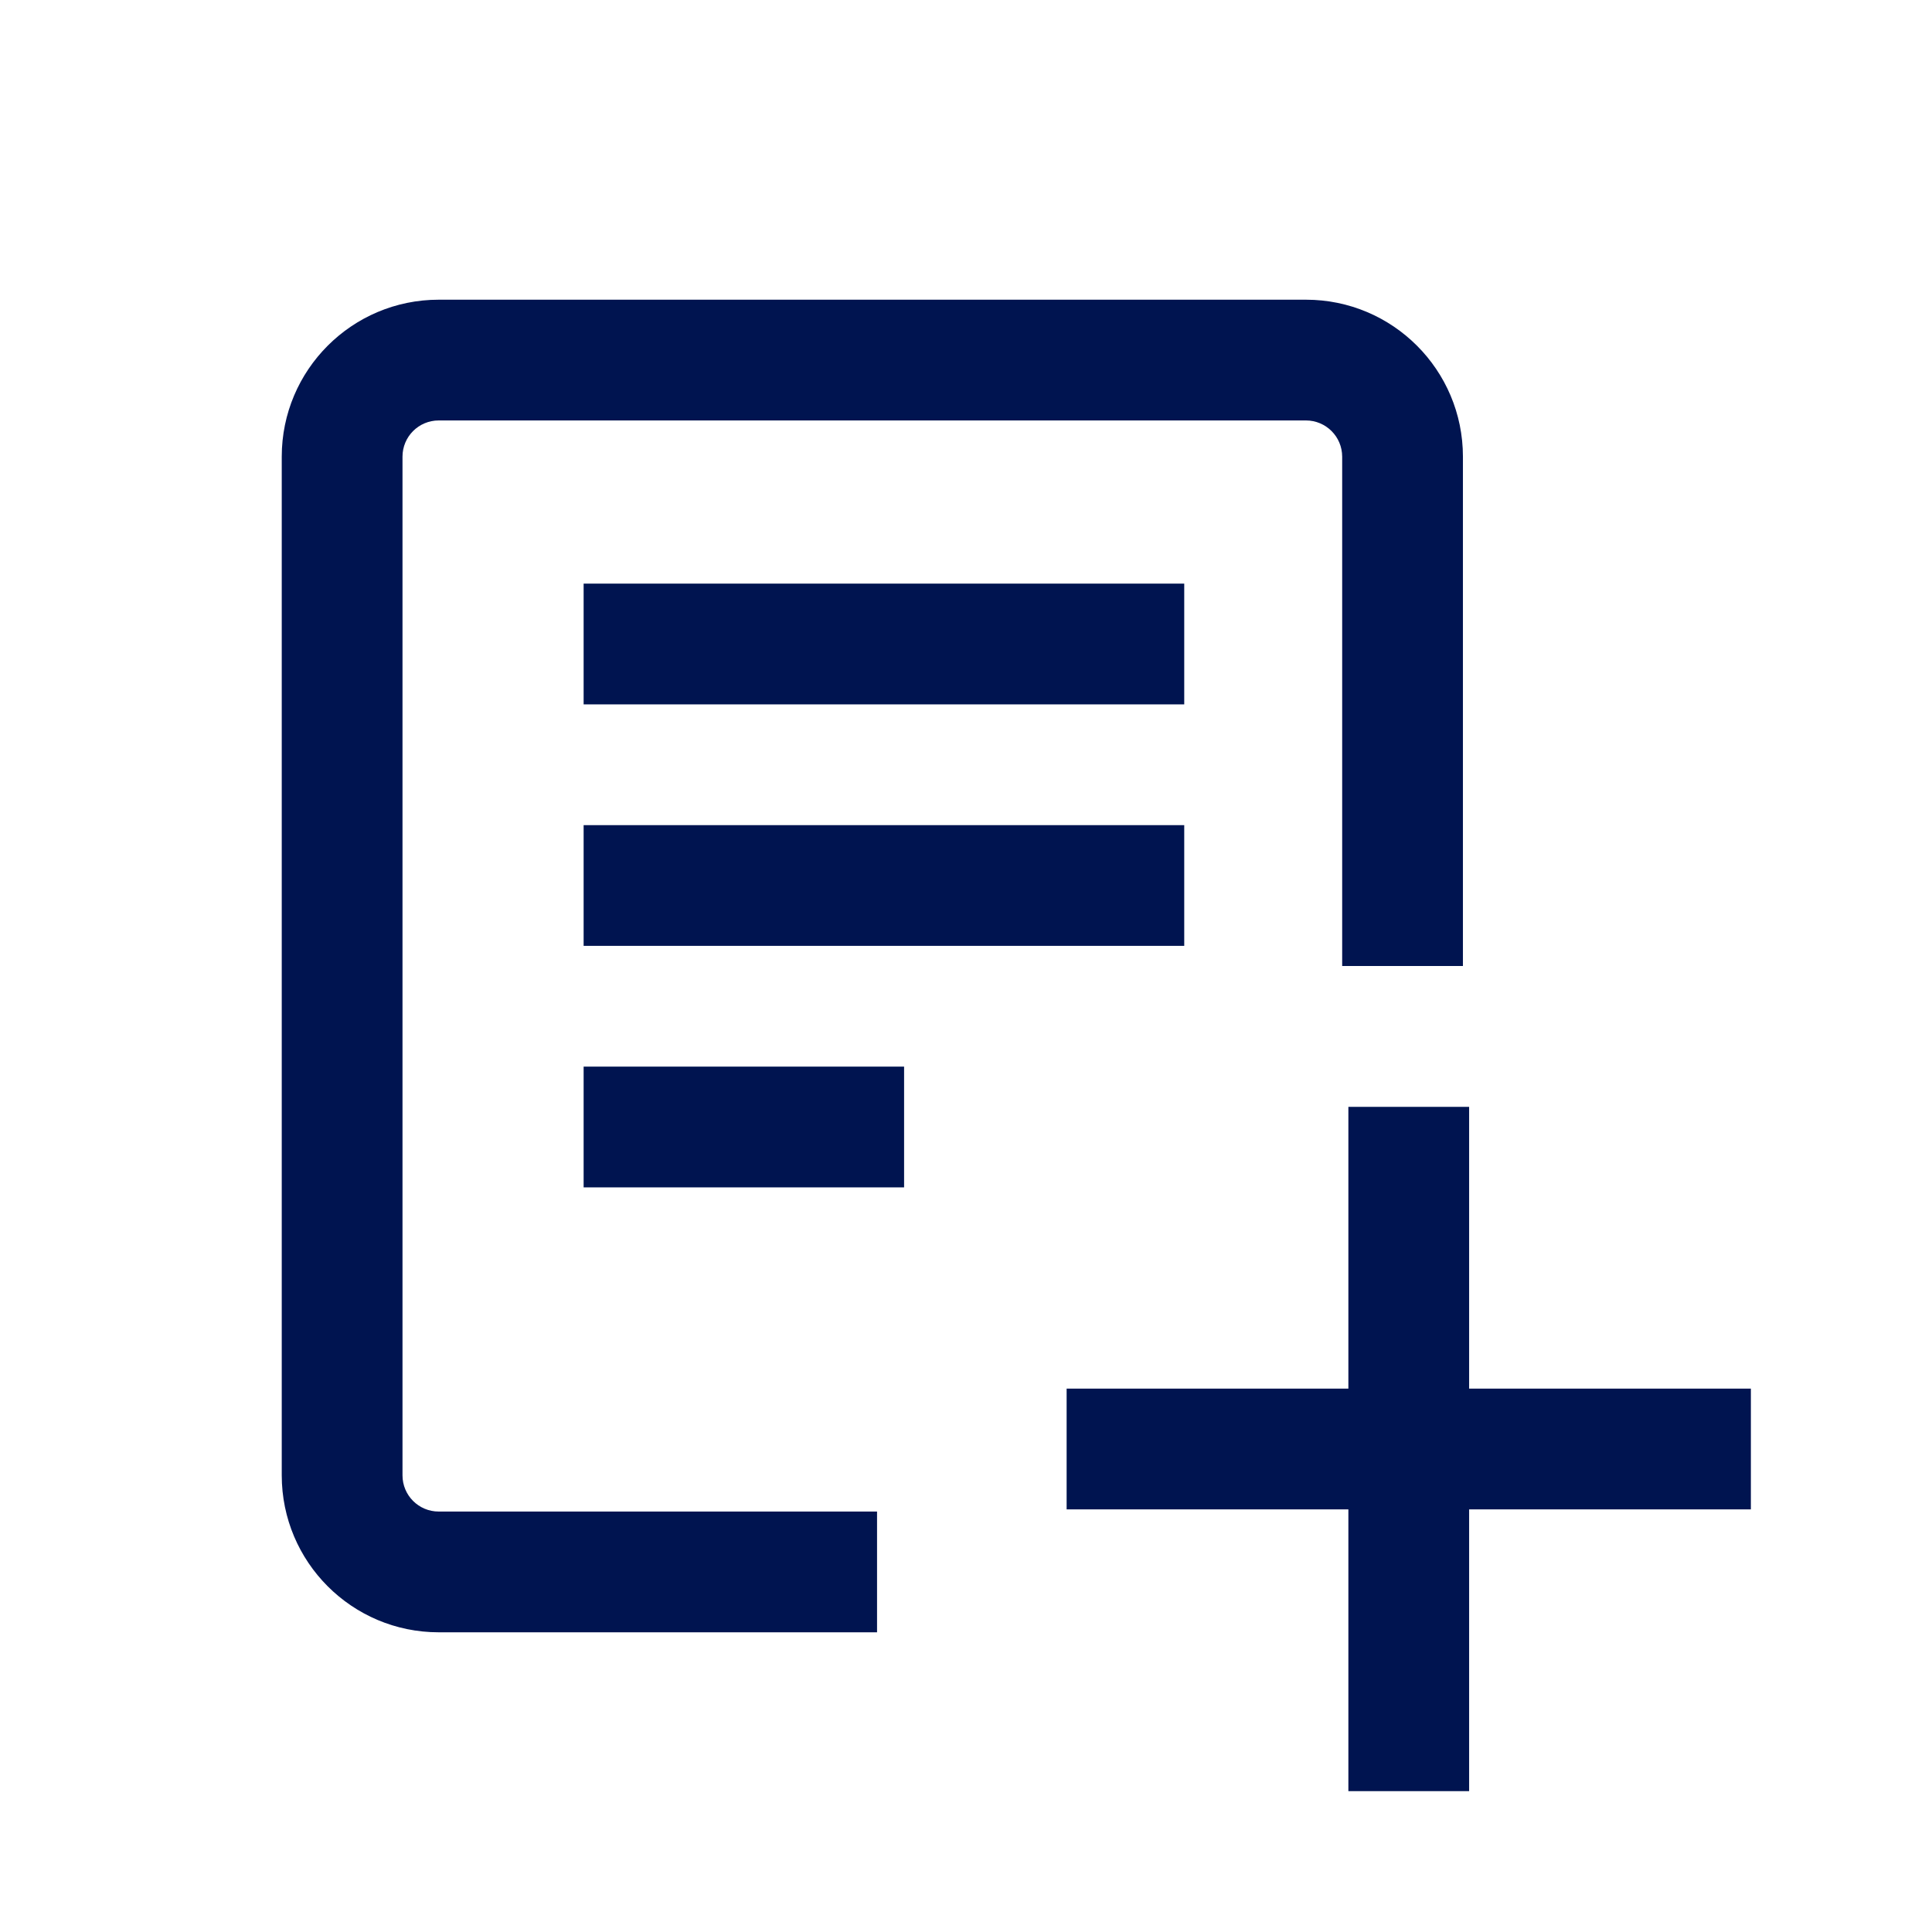 <svg width="24" height="24" viewBox="0 0 24 24" fill="none" xmlns="http://www.w3.org/2000/svg">
<g id="Icons / General / Document Add">
<path id="Shape" fill-rule="evenodd" clip-rule="evenodd" d="M5.45 3.723C4.373 3.723 3.5 4.596 3.5 5.673V18.327C3.5 19.404 4.373 20.277 5.45 20.277H10.895V18.777H5.45C5.201 18.777 5 18.576 5 18.327V5.673C5 5.424 5.201 5.223 5.45 5.223H16.223C16.471 5.223 16.673 5.424 16.673 5.673V12H18.173V5.673C18.173 4.596 17.3 3.723 16.223 3.723H5.45ZM7.25 7.25H14.711V8.75H7.25V7.25ZM7.25 10.25H14.711V11.75H7.25V10.25ZM7.25 13.25H11.231V14.75H7.25V13.25ZM16.75 13.75H18.25V17.25H21.75V18.75H18.25V22.25H16.75V18.75H13.25V17.25H16.75V13.75Z" fill="#001450"/>
</g>
</svg>
